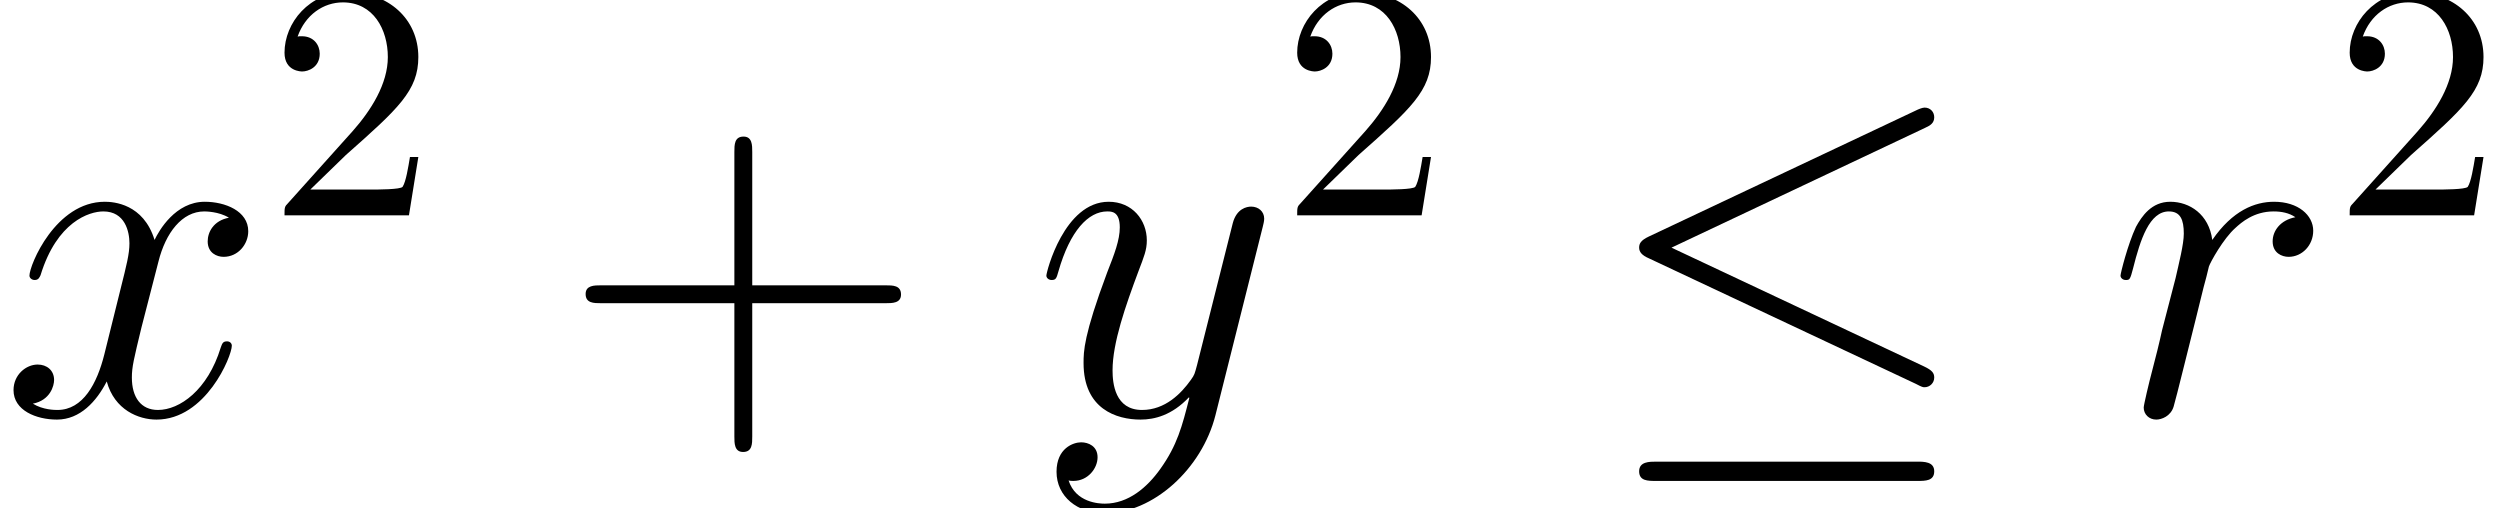 <?xml version='1.0' encoding='UTF-8'?>
<!-- This file was generated by dvisvgm 1.15.1 -->
<svg height='17.062pt' version='1.1' viewBox='-0.239 -0.228 83.91 17.062' width='83.91pt' xmlns='http://www.w3.org/2000/svg' xmlns:xlink='http://www.w3.org/1999/xlink'>
<defs>
<path d='M9.684 -8.522C9.841 -8.593 9.956 -8.665 9.956 -8.837C9.956 -8.995 9.841 -9.124 9.669 -9.124C9.598 -9.124 9.468 -9.067 9.411 -9.038L1.478 -5.294C1.234 -5.179 1.191 -5.079 1.191 -4.964C1.191 -4.835 1.277 -4.734 1.478 -4.648L9.411 -0.918C9.598 -0.818 9.626 -0.818 9.669 -0.818C9.827 -0.818 9.956 -0.947 9.956 -1.105C9.956 -1.234 9.899 -1.32 9.655 -1.435L2.152 -4.964L9.684 -8.522ZM9.454 1.965C9.698 1.965 9.956 1.965 9.956 1.679S9.655 1.392 9.44 1.392H1.707C1.492 1.392 1.191 1.392 1.191 1.679S1.449 1.965 1.693 1.965H9.454Z' id='g0-20'/>
<path d='M1.265 -0.767L2.321 -1.793C3.875 -3.168 4.473 -3.706 4.473 -4.702C4.473 -5.838 3.577 -6.635 2.361 -6.635C1.235 -6.635 0.498 -5.719 0.498 -4.832C0.498 -4.274 0.996 -4.274 1.026 -4.274C1.196 -4.274 1.544 -4.394 1.544 -4.802C1.544 -5.061 1.365 -5.32 1.016 -5.32C0.936 -5.32 0.917 -5.32 0.887 -5.31C1.116 -5.958 1.654 -6.326 2.232 -6.326C3.138 -6.326 3.567 -5.519 3.567 -4.702C3.567 -3.905 3.068 -3.118 2.521 -2.501L0.608 -0.369C0.498 -0.259 0.498 -0.239 0.498 0H4.194L4.473 -1.734H4.224C4.174 -1.435 4.105 -0.996 4.005 -0.847C3.935 -0.767 3.278 -0.767 3.059 -0.767H1.265Z' id='g3-50'/>
<path d='M5.724 -3.314H9.684C9.885 -3.314 10.143 -3.314 10.143 -3.572C10.143 -3.845 9.899 -3.845 9.684 -3.845H5.724V-7.804C5.724 -8.005 5.724 -8.263 5.466 -8.263C5.193 -8.263 5.193 -8.02 5.193 -7.804V-3.845H1.234C1.033 -3.845 0.775 -3.845 0.775 -3.587C0.775 -3.314 1.019 -3.314 1.234 -3.314H5.193V0.646C5.193 0.846 5.193 1.105 5.452 1.105C5.724 1.105 5.724 0.861 5.724 0.646V-3.314Z' id='g2-43'/>
<path d='M5.581 -5.868C5.136 -5.782 4.906 -5.466 4.906 -5.15C4.906 -4.806 5.179 -4.691 5.38 -4.691C5.782 -4.691 6.111 -5.036 6.111 -5.466C6.111 -5.925 5.667 -6.327 4.949 -6.327C4.376 -6.327 3.716 -6.068 3.113 -5.193C3.013 -5.954 2.439 -6.327 1.865 -6.327C1.306 -6.327 1.019 -5.896 0.846 -5.581C0.603 -5.064 0.387 -4.203 0.387 -4.132C0.387 -4.074 0.445 -4.003 0.545 -4.003C0.66 -4.003 0.674 -4.017 0.76 -4.347C0.976 -5.208 1.248 -6.04 1.822 -6.04C2.166 -6.04 2.267 -5.796 2.267 -5.38C2.267 -5.064 2.123 -4.505 2.023 -4.06L1.621 -2.511C1.564 -2.238 1.406 -1.592 1.334 -1.334C1.234 -0.961 1.076 -0.287 1.076 -0.215C1.076 -0.014 1.234 0.143 1.449 0.143C1.607 0.143 1.879 0.043 1.965 -0.244C2.008 -0.359 2.539 -2.525 2.625 -2.855C2.697 -3.171 2.783 -3.472 2.855 -3.787C2.912 -3.988 2.97 -4.218 3.013 -4.404C3.056 -4.533 3.443 -5.236 3.802 -5.552C3.974 -5.71 4.347 -6.04 4.935 -6.04C5.165 -6.04 5.394 -5.997 5.581 -5.868Z' id='g1-114'/>
<path d='M6.8 -5.853C6.341 -5.767 6.169 -5.423 6.169 -5.15C6.169 -4.806 6.441 -4.691 6.642 -4.691C7.073 -4.691 7.374 -5.064 7.374 -5.452C7.374 -6.054 6.685 -6.327 6.083 -6.327C5.208 -6.327 4.72 -5.466 4.591 -5.193C4.261 -6.269 3.371 -6.327 3.113 -6.327C1.65 -6.327 0.875 -4.447 0.875 -4.132C0.875 -4.074 0.933 -4.003 1.033 -4.003C1.148 -4.003 1.176 -4.089 1.205 -4.146C1.693 -5.738 2.654 -6.04 3.07 -6.04C3.716 -6.04 3.845 -5.437 3.845 -5.093C3.845 -4.777 3.759 -4.447 3.587 -3.759L3.099 -1.793C2.884 -0.933 2.468 -0.143 1.707 -0.143C1.635 -0.143 1.277 -0.143 0.976 -0.33C1.492 -0.43 1.607 -0.861 1.607 -1.033C1.607 -1.32 1.392 -1.492 1.119 -1.492C0.775 -1.492 0.402 -1.191 0.402 -0.732C0.402 -0.129 1.076 0.143 1.693 0.143C2.381 0.143 2.869 -0.402 3.171 -0.99C3.4 -0.143 4.117 0.143 4.648 0.143C6.111 0.143 6.886 -1.736 6.886 -2.052C6.886 -2.123 6.829 -2.181 6.743 -2.181C6.614 -2.181 6.599 -2.109 6.556 -1.994C6.169 -0.732 5.337 -0.143 4.691 -0.143C4.189 -0.143 3.917 -0.516 3.917 -1.105C3.917 -1.42 3.974 -1.65 4.203 -2.597L4.706 -4.548C4.921 -5.409 5.409 -6.04 6.068 -6.04C6.097 -6.04 6.499 -6.04 6.8 -5.853Z' id='g1-120'/>
<path d='M3.773 1.607C3.386 2.152 2.826 2.64 2.123 2.64C1.951 2.64 1.262 2.611 1.047 1.951C1.09 1.965 1.162 1.965 1.191 1.965C1.621 1.965 1.908 1.592 1.908 1.262S1.635 0.818 1.42 0.818C1.191 0.818 0.689 0.99 0.689 1.693C0.689 2.425 1.306 2.927 2.123 2.927C3.558 2.927 5.007 1.607 5.409 0.014L6.814 -5.581C6.829 -5.652 6.857 -5.738 6.857 -5.825C6.857 -6.04 6.685 -6.183 6.47 -6.183C6.341 -6.183 6.04 -6.126 5.925 -5.695L4.863 -1.478C4.792 -1.219 4.792 -1.191 4.677 -1.033C4.39 -0.631 3.917 -0.143 3.228 -0.143C2.425 -0.143 2.353 -0.933 2.353 -1.32C2.353 -2.138 2.74 -3.242 3.127 -4.275C3.285 -4.691 3.371 -4.892 3.371 -5.179C3.371 -5.782 2.941 -6.327 2.238 -6.327C0.918 -6.327 0.387 -4.246 0.387 -4.132C0.387 -4.074 0.445 -4.003 0.545 -4.003C0.674 -4.003 0.689 -4.06 0.746 -4.261C1.09 -5.466 1.635 -6.04 2.195 -6.04C2.324 -6.04 2.568 -6.04 2.568 -5.566C2.568 -5.193 2.41 -4.777 2.195 -4.232C1.492 -2.353 1.492 -1.879 1.492 -1.535C1.492 -0.172 2.468 0.143 3.185 0.143C3.601 0.143 4.117 0.014 4.619 -0.516L4.634 -0.502C4.419 0.344 4.275 0.904 3.773 1.607Z' id='g1-121'/>
</defs>
<g id='page1' transform='matrix(1.13 0 0 1.13 -63.986 -61.047)'>
<use x='56.413' xlink:href='#g1-120' y='66.142'/>
<use x='64.366' xlink:href='#g3-50' y='60.219'/>
<use x='73.033' xlink:href='#g2-43' y='66.142'/>
<use x='87.106' xlink:href='#g1-121' y='66.142'/>
<use x='94.445' xlink:href='#g3-50' y='60.219'/>
<use x='103.909' xlink:href='#g0-20' y='66.142'/>
<use x='119.011' xlink:href='#g1-114' y='66.142'/>
<use x='125.707' xlink:href='#g3-50' y='60.219'/>
</g>
</svg>
